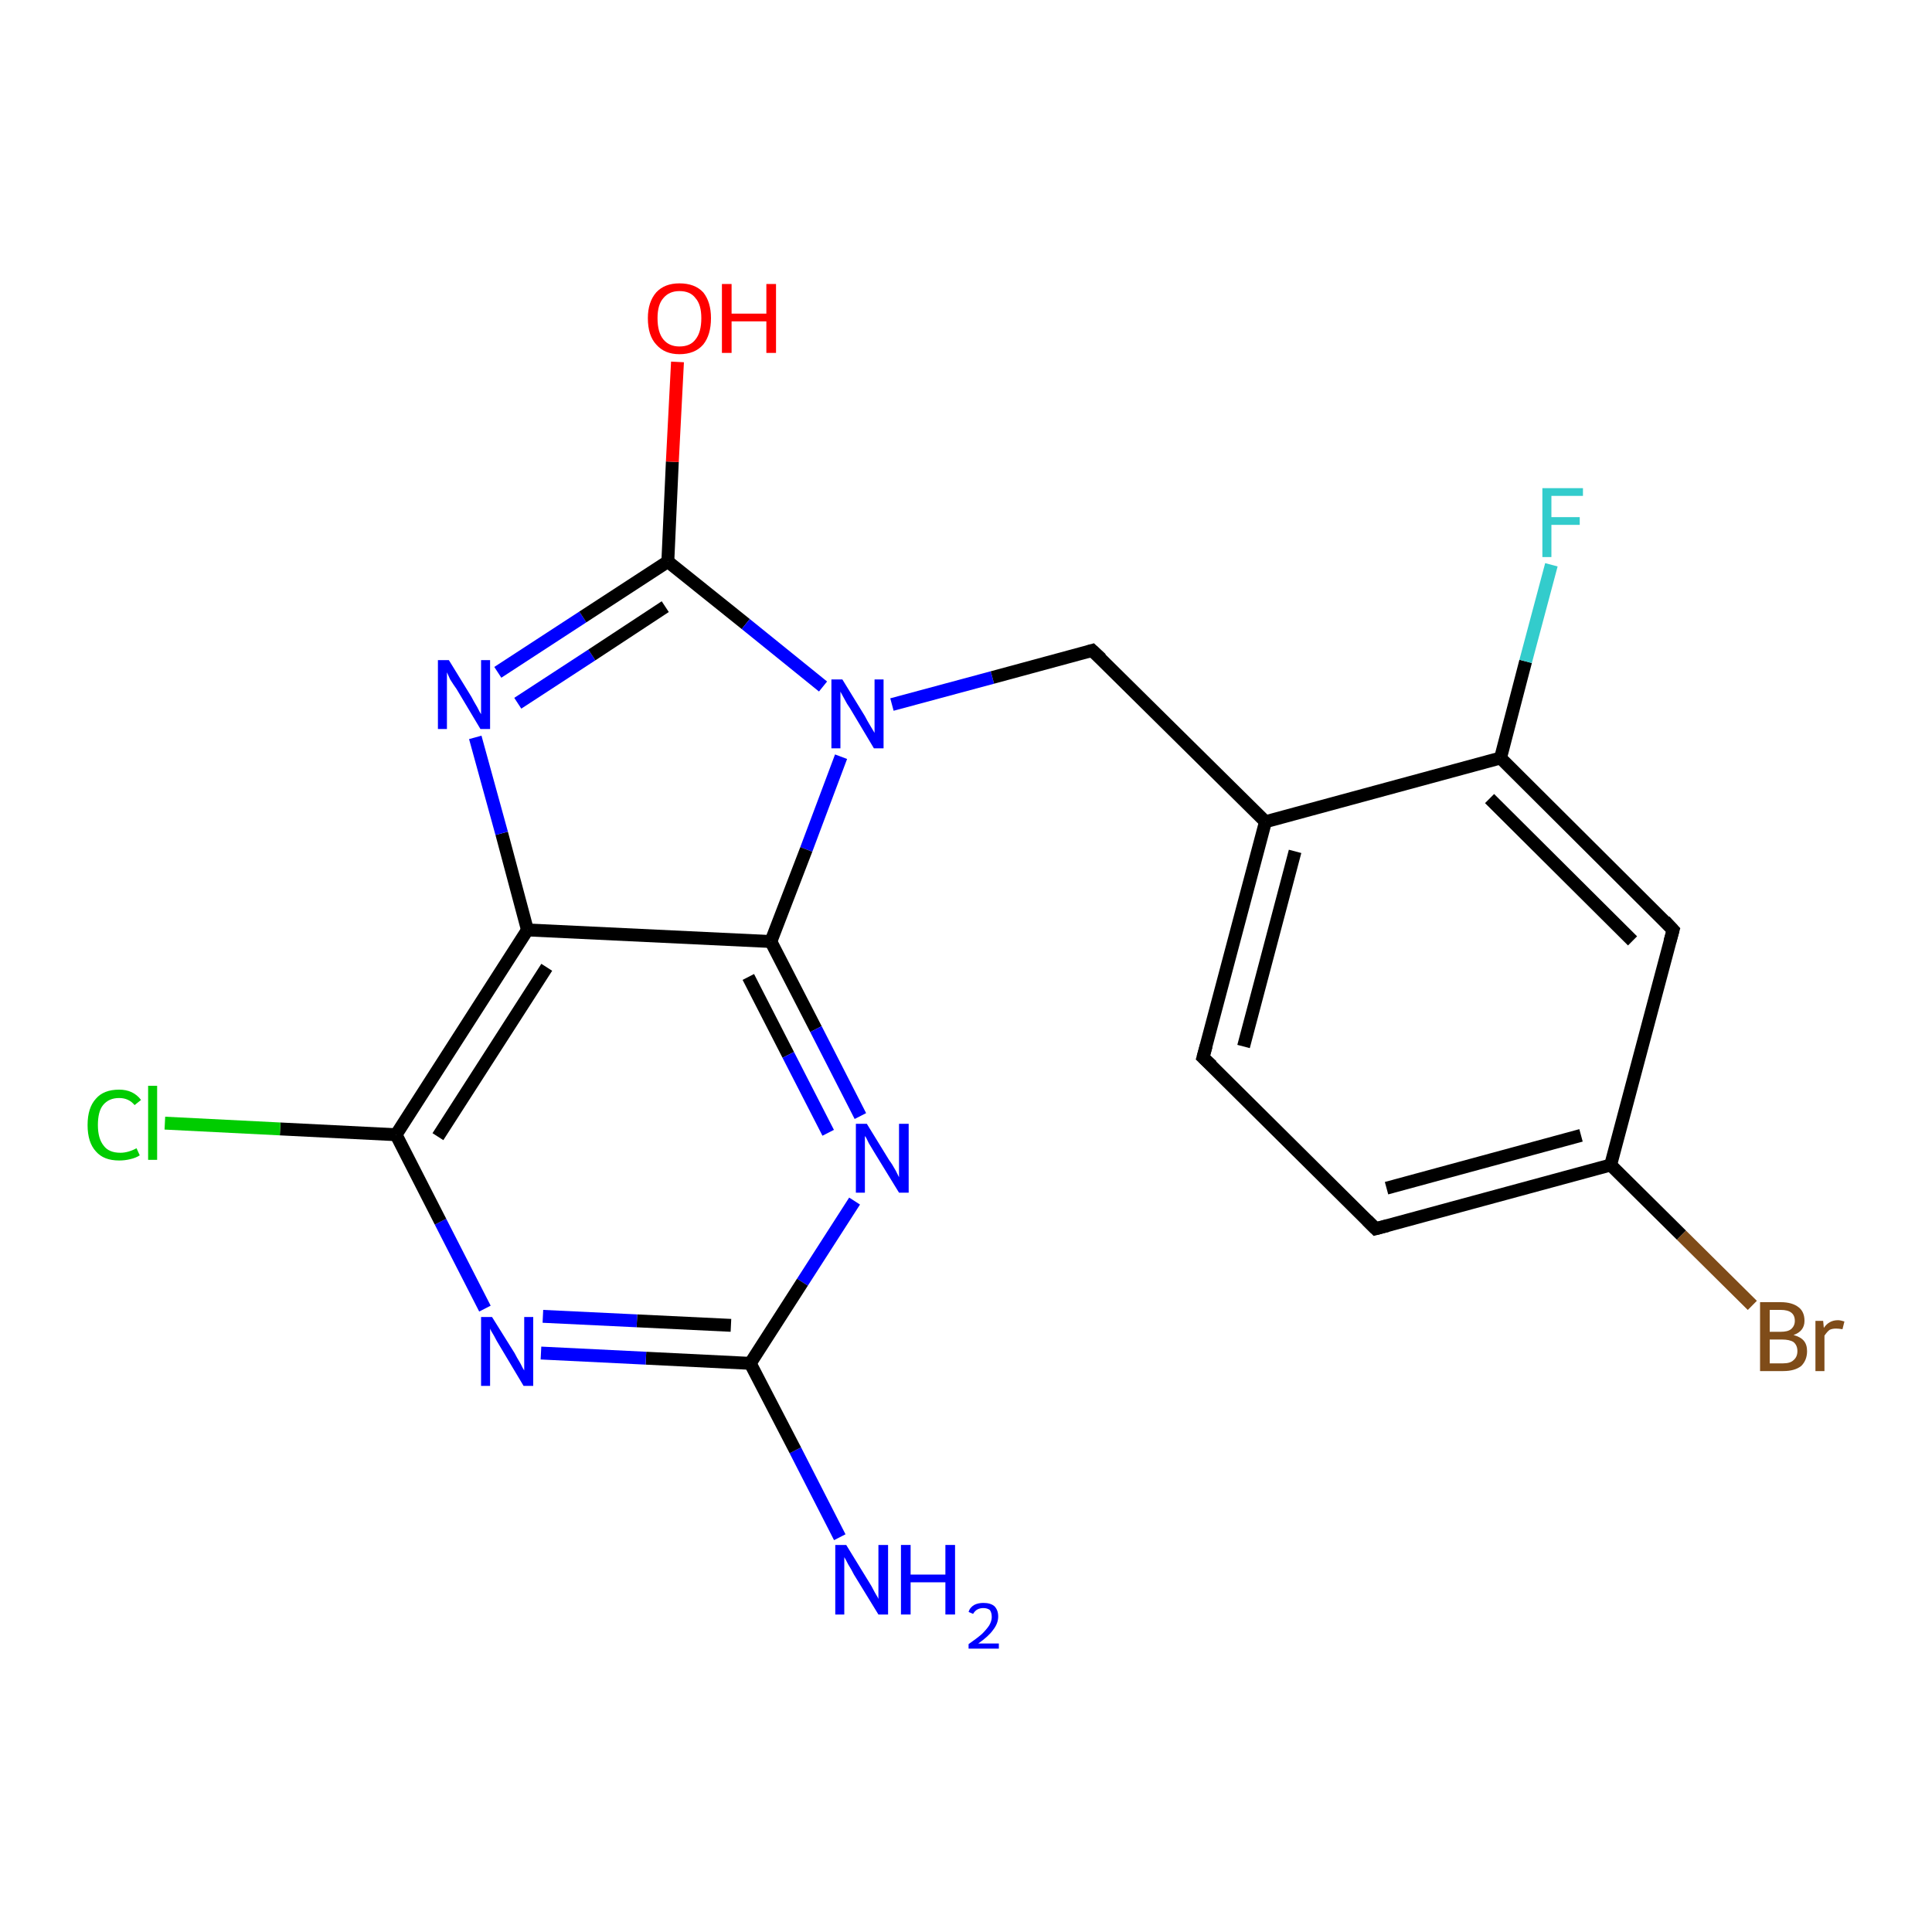 <?xml version='1.0' encoding='iso-8859-1'?>
<svg version='1.1' baseProfile='full'
              xmlns='http://www.w3.org/2000/svg'
                      xmlns:rdkit='http://www.rdkit.org/xml'
                      xmlns:xlink='http://www.w3.org/1999/xlink'
                  xml:space='preserve'
width='300px' height='300px' viewBox='0 0 300 300'>
<!-- END OF HEADER -->
<rect style='opacity:1.0;fill:#FFFFFF;stroke:none' width='300.0' height='300.0' x='0.0' y='0.0'> </rect>
<path class='bond-0 atom-0 atom-1' d='M 130.4,238.7 L 123.5,225.2' style='fill:none;fill-rule:evenodd;stroke:#0000FF;stroke-width:2.0px;stroke-linecap:butt;stroke-linejoin:miter;stroke-opacity:1' />
<path class='bond-0 atom-0 atom-1' d='M 123.5,225.2 L 116.5,211.7' style='fill:none;fill-rule:evenodd;stroke:#000000;stroke-width:2.0px;stroke-linecap:butt;stroke-linejoin:miter;stroke-opacity:1' />
<path class='bond-1 atom-1 atom-2' d='M 116.5,211.7 L 100.3,210.9' style='fill:none;fill-rule:evenodd;stroke:#000000;stroke-width:2.0px;stroke-linecap:butt;stroke-linejoin:miter;stroke-opacity:1' />
<path class='bond-1 atom-1 atom-2' d='M 100.3,210.9 L 84.0,210.1' style='fill:none;fill-rule:evenodd;stroke:#0000FF;stroke-width:2.0px;stroke-linecap:butt;stroke-linejoin:miter;stroke-opacity:1' />
<path class='bond-1 atom-1 atom-2' d='M 113.5,205.8 L 98.9,205.1' style='fill:none;fill-rule:evenodd;stroke:#000000;stroke-width:2.0px;stroke-linecap:butt;stroke-linejoin:miter;stroke-opacity:1' />
<path class='bond-1 atom-1 atom-2' d='M 98.9,205.1 L 84.3,204.4' style='fill:none;fill-rule:evenodd;stroke:#0000FF;stroke-width:2.0px;stroke-linecap:butt;stroke-linejoin:miter;stroke-opacity:1' />
<path class='bond-2 atom-2 atom-3' d='M 75.3,203.2 L 68.4,189.7' style='fill:none;fill-rule:evenodd;stroke:#0000FF;stroke-width:2.0px;stroke-linecap:butt;stroke-linejoin:miter;stroke-opacity:1' />
<path class='bond-2 atom-2 atom-3' d='M 68.4,189.7 L 61.5,176.2' style='fill:none;fill-rule:evenodd;stroke:#000000;stroke-width:2.0px;stroke-linecap:butt;stroke-linejoin:miter;stroke-opacity:1' />
<path class='bond-3 atom-3 atom-4' d='M 61.5,176.2 L 43.5,175.3' style='fill:none;fill-rule:evenodd;stroke:#000000;stroke-width:2.0px;stroke-linecap:butt;stroke-linejoin:miter;stroke-opacity:1' />
<path class='bond-3 atom-3 atom-4' d='M 43.5,175.3 L 25.6,174.4' style='fill:none;fill-rule:evenodd;stroke:#00CC00;stroke-width:2.0px;stroke-linecap:butt;stroke-linejoin:miter;stroke-opacity:1' />
<path class='bond-4 atom-3 atom-5' d='M 61.5,176.2 L 81.9,144.4' style='fill:none;fill-rule:evenodd;stroke:#000000;stroke-width:2.0px;stroke-linecap:butt;stroke-linejoin:miter;stroke-opacity:1' />
<path class='bond-4 atom-3 atom-5' d='M 68.0,176.5 L 84.9,150.2' style='fill:none;fill-rule:evenodd;stroke:#000000;stroke-width:2.0px;stroke-linecap:butt;stroke-linejoin:miter;stroke-opacity:1' />
<path class='bond-5 atom-5 atom-6' d='M 81.9,144.4 L 77.9,129.4' style='fill:none;fill-rule:evenodd;stroke:#000000;stroke-width:2.0px;stroke-linecap:butt;stroke-linejoin:miter;stroke-opacity:1' />
<path class='bond-5 atom-5 atom-6' d='M 77.9,129.4 L 73.8,114.5' style='fill:none;fill-rule:evenodd;stroke:#0000FF;stroke-width:2.0px;stroke-linecap:butt;stroke-linejoin:miter;stroke-opacity:1' />
<path class='bond-6 atom-6 atom-7' d='M 77.3,104.4 L 90.5,95.8' style='fill:none;fill-rule:evenodd;stroke:#0000FF;stroke-width:2.0px;stroke-linecap:butt;stroke-linejoin:miter;stroke-opacity:1' />
<path class='bond-6 atom-6 atom-7' d='M 90.5,95.8 L 103.7,87.2' style='fill:none;fill-rule:evenodd;stroke:#000000;stroke-width:2.0px;stroke-linecap:butt;stroke-linejoin:miter;stroke-opacity:1' />
<path class='bond-6 atom-6 atom-7' d='M 80.4,109.2 L 91.9,101.7' style='fill:none;fill-rule:evenodd;stroke:#0000FF;stroke-width:2.0px;stroke-linecap:butt;stroke-linejoin:miter;stroke-opacity:1' />
<path class='bond-6 atom-6 atom-7' d='M 91.9,101.7 L 103.3,94.2' style='fill:none;fill-rule:evenodd;stroke:#000000;stroke-width:2.0px;stroke-linecap:butt;stroke-linejoin:miter;stroke-opacity:1' />
<path class='bond-7 atom-7 atom-8' d='M 103.7,87.2 L 104.4,71.7' style='fill:none;fill-rule:evenodd;stroke:#000000;stroke-width:2.0px;stroke-linecap:butt;stroke-linejoin:miter;stroke-opacity:1' />
<path class='bond-7 atom-7 atom-8' d='M 104.4,71.7 L 105.2,56.2' style='fill:none;fill-rule:evenodd;stroke:#FF0000;stroke-width:2.0px;stroke-linecap:butt;stroke-linejoin:miter;stroke-opacity:1' />
<path class='bond-8 atom-7 atom-9' d='M 103.7,87.2 L 115.8,96.9' style='fill:none;fill-rule:evenodd;stroke:#000000;stroke-width:2.0px;stroke-linecap:butt;stroke-linejoin:miter;stroke-opacity:1' />
<path class='bond-8 atom-7 atom-9' d='M 115.8,96.9 L 127.8,106.6' style='fill:none;fill-rule:evenodd;stroke:#0000FF;stroke-width:2.0px;stroke-linecap:butt;stroke-linejoin:miter;stroke-opacity:1' />
<path class='bond-9 atom-9 atom-10' d='M 138.5,109.4 L 154.1,105.2' style='fill:none;fill-rule:evenodd;stroke:#0000FF;stroke-width:2.0px;stroke-linecap:butt;stroke-linejoin:miter;stroke-opacity:1' />
<path class='bond-9 atom-9 atom-10' d='M 154.1,105.2 L 169.6,101.0' style='fill:none;fill-rule:evenodd;stroke:#000000;stroke-width:2.0px;stroke-linecap:butt;stroke-linejoin:miter;stroke-opacity:1' />
<path class='bond-10 atom-10 atom-11' d='M 169.6,101.0 L 196.5,127.6' style='fill:none;fill-rule:evenodd;stroke:#000000;stroke-width:2.0px;stroke-linecap:butt;stroke-linejoin:miter;stroke-opacity:1' />
<path class='bond-11 atom-11 atom-12' d='M 196.5,127.6 L 186.8,164.2' style='fill:none;fill-rule:evenodd;stroke:#000000;stroke-width:2.0px;stroke-linecap:butt;stroke-linejoin:miter;stroke-opacity:1' />
<path class='bond-11 atom-11 atom-12' d='M 201.1,132.2 L 193.1,162.5' style='fill:none;fill-rule:evenodd;stroke:#000000;stroke-width:2.0px;stroke-linecap:butt;stroke-linejoin:miter;stroke-opacity:1' />
<path class='bond-12 atom-12 atom-13' d='M 186.8,164.2 L 213.6,190.8' style='fill:none;fill-rule:evenodd;stroke:#000000;stroke-width:2.0px;stroke-linecap:butt;stroke-linejoin:miter;stroke-opacity:1' />
<path class='bond-13 atom-13 atom-14' d='M 213.6,190.8 L 250.1,180.9' style='fill:none;fill-rule:evenodd;stroke:#000000;stroke-width:2.0px;stroke-linecap:butt;stroke-linejoin:miter;stroke-opacity:1' />
<path class='bond-13 atom-13 atom-14' d='M 215.3,184.5 L 245.5,176.3' style='fill:none;fill-rule:evenodd;stroke:#000000;stroke-width:2.0px;stroke-linecap:butt;stroke-linejoin:miter;stroke-opacity:1' />
<path class='bond-14 atom-14 atom-15' d='M 250.1,180.9 L 261.1,191.8' style='fill:none;fill-rule:evenodd;stroke:#000000;stroke-width:2.0px;stroke-linecap:butt;stroke-linejoin:miter;stroke-opacity:1' />
<path class='bond-14 atom-14 atom-15' d='M 261.1,191.8 L 272.1,202.7' style='fill:none;fill-rule:evenodd;stroke:#7F4C19;stroke-width:2.0px;stroke-linecap:butt;stroke-linejoin:miter;stroke-opacity:1' />
<path class='bond-15 atom-14 atom-16' d='M 250.1,180.9 L 259.8,144.4' style='fill:none;fill-rule:evenodd;stroke:#000000;stroke-width:2.0px;stroke-linecap:butt;stroke-linejoin:miter;stroke-opacity:1' />
<path class='bond-16 atom-16 atom-17' d='M 259.8,144.4 L 233.0,117.7' style='fill:none;fill-rule:evenodd;stroke:#000000;stroke-width:2.0px;stroke-linecap:butt;stroke-linejoin:miter;stroke-opacity:1' />
<path class='bond-16 atom-16 atom-17' d='M 253.5,146.1 L 231.3,124.0' style='fill:none;fill-rule:evenodd;stroke:#000000;stroke-width:2.0px;stroke-linecap:butt;stroke-linejoin:miter;stroke-opacity:1' />
<path class='bond-17 atom-17 atom-18' d='M 233.0,117.7 L 236.9,102.7' style='fill:none;fill-rule:evenodd;stroke:#000000;stroke-width:2.0px;stroke-linecap:butt;stroke-linejoin:miter;stroke-opacity:1' />
<path class='bond-17 atom-17 atom-18' d='M 236.9,102.7 L 240.9,87.7' style='fill:none;fill-rule:evenodd;stroke:#33CCCC;stroke-width:2.0px;stroke-linecap:butt;stroke-linejoin:miter;stroke-opacity:1' />
<path class='bond-18 atom-9 atom-19' d='M 130.6,117.5 L 125.2,131.9' style='fill:none;fill-rule:evenodd;stroke:#0000FF;stroke-width:2.0px;stroke-linecap:butt;stroke-linejoin:miter;stroke-opacity:1' />
<path class='bond-18 atom-9 atom-19' d='M 125.2,131.9 L 119.7,146.2' style='fill:none;fill-rule:evenodd;stroke:#000000;stroke-width:2.0px;stroke-linecap:butt;stroke-linejoin:miter;stroke-opacity:1' />
<path class='bond-19 atom-19 atom-20' d='M 119.7,146.2 L 126.7,159.8' style='fill:none;fill-rule:evenodd;stroke:#000000;stroke-width:2.0px;stroke-linecap:butt;stroke-linejoin:miter;stroke-opacity:1' />
<path class='bond-19 atom-19 atom-20' d='M 126.7,159.8 L 133.6,173.3' style='fill:none;fill-rule:evenodd;stroke:#0000FF;stroke-width:2.0px;stroke-linecap:butt;stroke-linejoin:miter;stroke-opacity:1' />
<path class='bond-19 atom-19 atom-20' d='M 116.2,151.7 L 122.4,163.8' style='fill:none;fill-rule:evenodd;stroke:#000000;stroke-width:2.0px;stroke-linecap:butt;stroke-linejoin:miter;stroke-opacity:1' />
<path class='bond-19 atom-19 atom-20' d='M 122.4,163.8 L 128.6,175.9' style='fill:none;fill-rule:evenodd;stroke:#0000FF;stroke-width:2.0px;stroke-linecap:butt;stroke-linejoin:miter;stroke-opacity:1' />
<path class='bond-20 atom-20 atom-1' d='M 132.7,186.5 L 124.6,199.1' style='fill:none;fill-rule:evenodd;stroke:#0000FF;stroke-width:2.0px;stroke-linecap:butt;stroke-linejoin:miter;stroke-opacity:1' />
<path class='bond-20 atom-20 atom-1' d='M 124.6,199.1 L 116.5,211.7' style='fill:none;fill-rule:evenodd;stroke:#000000;stroke-width:2.0px;stroke-linecap:butt;stroke-linejoin:miter;stroke-opacity:1' />
<path class='bond-21 atom-19 atom-5' d='M 119.7,146.2 L 81.9,144.4' style='fill:none;fill-rule:evenodd;stroke:#000000;stroke-width:2.0px;stroke-linecap:butt;stroke-linejoin:miter;stroke-opacity:1' />
<path class='bond-22 atom-17 atom-11' d='M 233.0,117.7 L 196.5,127.6' style='fill:none;fill-rule:evenodd;stroke:#000000;stroke-width:2.0px;stroke-linecap:butt;stroke-linejoin:miter;stroke-opacity:1' />
<path d='M 168.9,101.2 L 169.6,101.0 L 171.0,102.3' style='fill:none;stroke:#000000;stroke-width:2.0px;stroke-linecap:butt;stroke-linejoin:miter;stroke-opacity:1;' />
<path d='M 187.3,162.4 L 186.8,164.2 L 188.2,165.5' style='fill:none;stroke:#000000;stroke-width:2.0px;stroke-linecap:butt;stroke-linejoin:miter;stroke-opacity:1;' />
<path d='M 212.3,189.5 L 213.6,190.8 L 215.5,190.3' style='fill:none;stroke:#000000;stroke-width:2.0px;stroke-linecap:butt;stroke-linejoin:miter;stroke-opacity:1;' />
<path d='M 259.3,146.2 L 259.8,144.4 L 258.5,143.0' style='fill:none;stroke:#000000;stroke-width:2.0px;stroke-linecap:butt;stroke-linejoin:miter;stroke-opacity:1;' />
<path class='atom-0' d='M 131.4 239.9
L 134.9 245.6
Q 135.3 246.2, 135.8 247.2
Q 136.4 248.2, 136.4 248.3
L 136.4 239.9
L 137.9 239.9
L 137.9 250.7
L 136.4 250.7
L 132.6 244.5
Q 132.2 243.7, 131.7 242.9
Q 131.3 242.1, 131.1 241.8
L 131.1 250.7
L 129.7 250.7
L 129.7 239.9
L 131.4 239.9
' fill='#0000FF'/>
<path class='atom-0' d='M 139.9 239.9
L 141.4 239.9
L 141.4 244.5
L 146.8 244.5
L 146.8 239.9
L 148.3 239.9
L 148.3 250.7
L 146.8 250.7
L 146.8 245.7
L 141.4 245.7
L 141.4 250.7
L 139.9 250.7
L 139.9 239.9
' fill='#0000FF'/>
<path class='atom-0' d='M 150.4 250.3
Q 150.6 249.6, 151.3 249.2
Q 151.9 248.9, 152.7 248.9
Q 153.8 248.9, 154.4 249.4
Q 155.0 250.0, 155.0 251.0
Q 155.0 252.1, 154.2 253.1
Q 153.5 254.1, 151.9 255.2
L 155.1 255.2
L 155.1 256.0
L 150.4 256.0
L 150.4 255.3
Q 151.7 254.4, 152.5 253.7
Q 153.2 253.0, 153.6 252.4
Q 154.0 251.7, 154.0 251.1
Q 154.0 250.4, 153.7 250.0
Q 153.3 249.7, 152.7 249.7
Q 152.2 249.7, 151.8 249.9
Q 151.4 250.1, 151.1 250.6
L 150.4 250.3
' fill='#0000FF'/>
<path class='atom-2' d='M 76.4 204.5
L 79.9 210.1
Q 80.2 210.7, 80.8 211.7
Q 81.3 212.7, 81.4 212.8
L 81.4 204.5
L 82.8 204.5
L 82.8 215.2
L 81.3 215.2
L 77.6 209.0
Q 77.1 208.2, 76.7 207.4
Q 76.2 206.6, 76.1 206.3
L 76.1 215.2
L 74.7 215.2
L 74.7 204.5
L 76.4 204.5
' fill='#0000FF'/>
<path class='atom-4' d='M 13.6 174.7
Q 13.6 172.0, 14.9 170.6
Q 16.1 169.2, 18.5 169.2
Q 20.7 169.2, 21.9 170.8
L 20.9 171.6
Q 20.0 170.5, 18.5 170.5
Q 16.9 170.5, 16.0 171.6
Q 15.2 172.6, 15.2 174.7
Q 15.2 176.8, 16.1 177.9
Q 16.9 179.0, 18.7 179.0
Q 19.9 179.0, 21.2 178.3
L 21.7 179.4
Q 21.1 179.8, 20.2 180.0
Q 19.4 180.2, 18.5 180.2
Q 16.1 180.2, 14.9 178.8
Q 13.6 177.4, 13.6 174.7
' fill='#00CC00'/>
<path class='atom-4' d='M 23.0 168.6
L 24.4 168.6
L 24.4 180.1
L 23.0 180.1
L 23.0 168.6
' fill='#00CC00'/>
<path class='atom-6' d='M 69.7 102.5
L 73.2 108.2
Q 73.5 108.8, 74.1 109.8
Q 74.6 110.8, 74.7 110.9
L 74.7 102.5
L 76.1 102.5
L 76.1 113.2
L 74.6 113.2
L 70.9 107.0
Q 70.4 106.3, 69.9 105.5
Q 69.5 104.6, 69.4 104.4
L 69.4 113.2
L 68.0 113.2
L 68.0 102.5
L 69.7 102.5
' fill='#0000FF'/>
<path class='atom-8' d='M 100.6 49.4
Q 100.6 46.9, 101.9 45.4
Q 103.2 44.0, 105.5 44.0
Q 107.9 44.0, 109.2 45.4
Q 110.4 46.9, 110.4 49.4
Q 110.4 52.0, 109.2 53.5
Q 107.9 55.0, 105.5 55.0
Q 103.2 55.0, 101.9 53.5
Q 100.6 52.1, 100.6 49.4
M 105.5 53.8
Q 107.2 53.8, 108.0 52.7
Q 108.9 51.6, 108.9 49.4
Q 108.9 47.3, 108.0 46.3
Q 107.2 45.2, 105.5 45.2
Q 103.9 45.2, 103.0 46.3
Q 102.1 47.3, 102.1 49.4
Q 102.1 51.6, 103.0 52.7
Q 103.9 53.8, 105.5 53.8
' fill='#FF0000'/>
<path class='atom-8' d='M 112.1 44.1
L 113.6 44.1
L 113.6 48.7
L 119.0 48.7
L 119.0 44.1
L 120.5 44.1
L 120.5 54.8
L 119.0 54.8
L 119.0 49.9
L 113.6 49.9
L 113.6 54.8
L 112.1 54.8
L 112.1 44.1
' fill='#FF0000'/>
<path class='atom-9' d='M 130.8 105.5
L 134.3 111.2
Q 134.6 111.8, 135.2 112.8
Q 135.8 113.8, 135.8 113.8
L 135.8 105.5
L 137.2 105.5
L 137.2 116.2
L 135.7 116.2
L 132.0 110.0
Q 131.5 109.3, 131.1 108.5
Q 130.6 107.6, 130.5 107.4
L 130.5 116.2
L 129.1 116.2
L 129.1 105.5
L 130.8 105.5
' fill='#0000FF'/>
<path class='atom-15' d='M 278.5 207.3
Q 279.6 207.6, 280.1 208.2
Q 280.6 208.8, 280.6 209.8
Q 280.6 211.2, 279.7 212.1
Q 278.7 212.9, 276.9 212.9
L 273.3 212.9
L 273.3 202.2
L 276.5 202.2
Q 278.3 202.2, 279.3 203.0
Q 280.2 203.7, 280.2 205.1
Q 280.2 206.7, 278.5 207.3
M 274.8 203.4
L 274.8 206.8
L 276.5 206.8
Q 277.6 206.8, 278.1 206.4
Q 278.7 205.9, 278.7 205.1
Q 278.7 203.4, 276.5 203.4
L 274.8 203.4
M 276.9 211.7
Q 278.0 211.7, 278.5 211.2
Q 279.1 210.7, 279.1 209.8
Q 279.1 208.9, 278.5 208.4
Q 277.9 208.0, 276.7 208.0
L 274.8 208.0
L 274.8 211.7
L 276.9 211.7
' fill='#7F4C19'/>
<path class='atom-15' d='M 283.1 205.1
L 283.2 206.2
Q 284.0 205.0, 285.4 205.0
Q 285.8 205.0, 286.4 205.2
L 286.1 206.4
Q 285.5 206.3, 285.1 206.3
Q 284.5 206.3, 284.1 206.5
Q 283.7 206.8, 283.3 207.4
L 283.3 212.9
L 281.9 212.9
L 281.9 205.1
L 283.1 205.1
' fill='#7F4C19'/>
<path class='atom-18' d='M 239.5 75.8
L 245.8 75.8
L 245.8 77.0
L 240.9 77.0
L 240.9 80.3
L 245.3 80.3
L 245.3 81.5
L 240.9 81.5
L 240.9 86.5
L 239.5 86.5
L 239.5 75.8
' fill='#33CCCC'/>
<path class='atom-20' d='M 134.6 174.5
L 138.1 180.2
Q 138.5 180.7, 139.1 181.8
Q 139.6 182.8, 139.6 182.8
L 139.6 174.5
L 141.1 174.5
L 141.1 185.2
L 139.6 185.2
L 135.8 179.0
Q 135.4 178.3, 134.9 177.5
Q 134.5 176.6, 134.3 176.4
L 134.3 185.2
L 132.9 185.2
L 132.9 174.5
L 134.6 174.5
' fill='#0000FF'/>
</svg>
